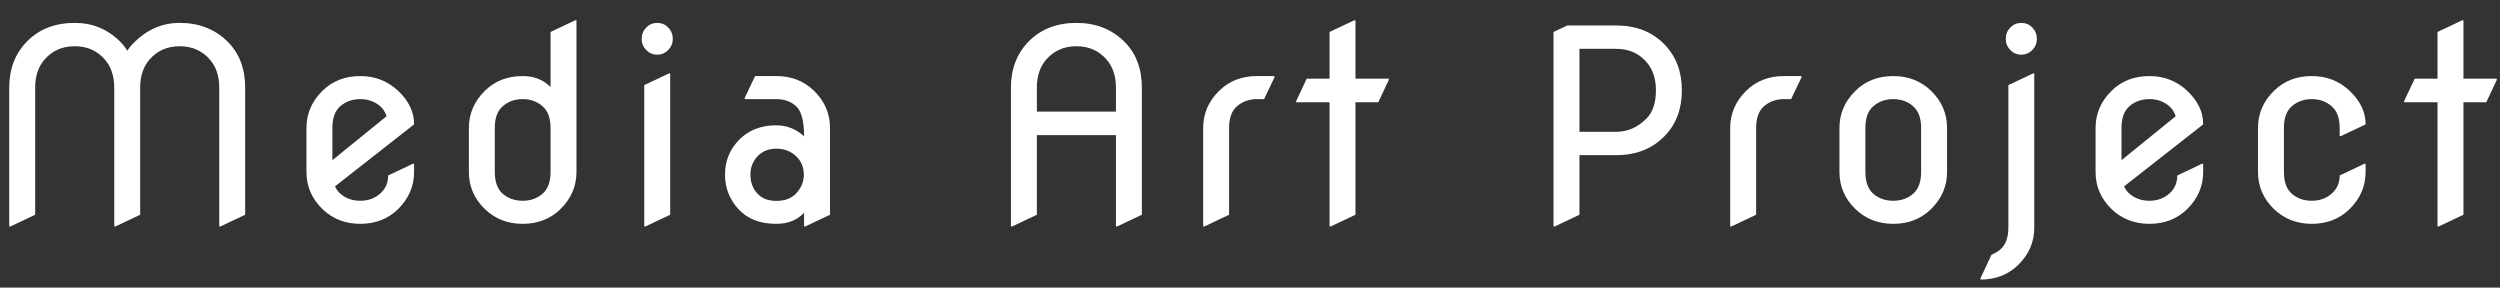 <svg width="113" height="13" viewBox="0 0 113 13" fill="none" xmlns="http://www.w3.org/2000/svg">
<rect x="0" y="0" width="113" height="13" fill="#333333" stroke="none"/>
<path d="M0.417 10.234V3.965C0.417 3.121 0.681 2.428 1.209 1.885C1.763 1.318 2.486 1.035 3.376 1.035C4.181 1.035 4.867 1.318 5.433 1.885C5.574 2.025 5.679 2.162 5.75 2.295C5.839 2.158 5.949 2.027 6.078 1.902C6.668 1.324 7.349 1.035 8.123 1.035C8.998 1.035 9.72 1.318 10.29 1.885C10.818 2.408 11.082 3.102 11.082 3.965V9.707L9.968 10.234H9.91V3.965C9.91 3.441 9.769 3.018 9.488 2.693C9.14 2.291 8.685 2.09 8.123 2.09C7.56 2.09 7.105 2.291 6.757 2.693C6.476 3.018 6.335 3.441 6.335 3.965V9.707L5.222 10.234H5.164V3.965C5.164 3.441 5.023 3.018 4.742 2.693C4.394 2.291 3.939 2.09 3.376 2.09C2.814 2.09 2.359 2.291 2.011 2.693C1.73 3.018 1.589 3.441 1.589 3.965V9.707L0.476 10.234H0.417ZM18.716 7.404V7.773C18.716 8.418 18.473 8.979 17.989 9.455C17.536 9.896 16.968 10.117 16.284 10.117C15.608 10.117 15.04 9.896 14.579 9.455C14.095 8.986 13.852 8.426 13.852 7.773V5.781C13.852 5.137 14.095 4.576 14.579 4.1C15.032 3.658 15.6 3.438 16.284 3.438C16.948 3.438 17.516 3.658 17.989 4.1C18.473 4.553 18.716 5.057 18.716 5.611V5.623L15.141 8.424C15.2 8.557 15.282 8.668 15.387 8.758C15.634 8.969 15.932 9.074 16.284 9.074C16.636 9.074 16.932 8.969 17.175 8.758C17.421 8.547 17.544 8.271 17.544 7.932L18.657 7.404H18.716ZM15.024 7.24L17.473 5.254C17.411 5.062 17.313 4.91 17.18 4.797C16.934 4.586 16.636 4.48 16.284 4.48C15.932 4.48 15.634 4.586 15.387 4.797C15.145 5.004 15.024 5.332 15.024 5.781V7.24ZM22.365 7.773C22.365 8.223 22.486 8.553 22.729 8.764C22.975 8.971 23.273 9.074 23.625 9.074C23.977 9.074 24.273 8.971 24.516 8.764C24.762 8.553 24.885 8.223 24.885 7.773V5.781C24.885 5.332 24.762 5.004 24.516 4.797C24.273 4.586 23.977 4.48 23.625 4.48C23.273 4.48 22.975 4.586 22.729 4.797C22.486 5.004 22.365 5.332 22.365 5.781V7.773ZM21.193 7.773V5.781C21.193 5.137 21.436 4.576 21.92 4.1C22.373 3.658 22.942 3.438 23.625 3.438C24.141 3.438 24.561 3.604 24.885 3.936V1.445L25.998 0.918H26.057V7.773C26.057 8.418 25.814 8.979 25.33 9.455C24.877 9.896 24.309 10.117 23.625 10.117C22.949 10.117 22.381 9.896 21.92 9.455C21.436 8.986 21.193 8.426 21.193 7.773ZM29.208 2.26C29.072 2.119 29.003 1.951 29.003 1.756C29.003 1.557 29.072 1.387 29.208 1.246C29.345 1.105 29.511 1.035 29.706 1.035C29.902 1.035 30.068 1.105 30.204 1.246C30.341 1.387 30.41 1.557 30.41 1.756C30.41 1.951 30.341 2.119 30.204 2.26C30.068 2.4 29.902 2.471 29.706 2.471C29.511 2.471 29.345 2.4 29.208 2.26ZM29.12 10.234V3.848L30.234 3.32H30.292V9.707L29.179 10.234H29.12ZM37.516 9.707L36.403 10.234H36.344V9.619C36.032 9.951 35.612 10.117 35.085 10.117C34.354 10.117 33.786 9.896 33.38 9.455C32.973 9.014 32.77 8.492 32.77 7.891C32.77 7.266 32.991 6.734 33.432 6.297C33.858 5.875 34.409 5.664 35.085 5.664C35.565 5.664 35.985 5.83 36.344 6.162C36.344 5.471 36.223 5.016 35.981 4.797C35.747 4.586 35.448 4.48 35.085 4.48H33.661V4.422L34.13 3.438H35.085C35.768 3.438 36.337 3.658 36.79 4.1C37.274 4.572 37.516 5.133 37.516 5.781V9.707ZM33.919 7.891C33.919 8.238 34.024 8.525 34.235 8.752C34.438 8.971 34.723 9.08 35.09 9.08C35.473 9.08 35.77 8.969 35.981 8.746C36.215 8.496 36.333 8.215 36.333 7.902C36.333 7.551 36.212 7.266 35.969 7.047C35.727 6.828 35.436 6.719 35.096 6.719C34.741 6.719 34.456 6.834 34.241 7.064C34.026 7.295 33.919 7.57 33.919 7.891ZM45.694 10.234V3.965C45.694 3.121 45.958 2.428 46.486 1.885C47.04 1.318 47.763 1.035 48.654 1.035C49.529 1.035 50.251 1.318 50.822 1.885C51.349 2.408 51.612 3.102 51.612 3.965V9.707L50.499 10.234H50.441V6.109H46.866V9.707L45.753 10.234H45.694ZM46.866 5.043H50.441V3.965C50.441 3.441 50.3 3.018 50.019 2.693C49.671 2.291 49.216 2.09 48.654 2.09C48.091 2.09 47.636 2.291 47.288 2.693C47.007 3.018 46.866 3.441 46.866 3.965V5.043ZM54.383 10.234V5.781C54.383 5.137 54.626 4.576 55.11 4.1C55.563 3.658 56.131 3.438 56.815 3.438H57.606V3.496L57.137 4.48H56.815C56.463 4.48 56.164 4.586 55.918 4.797C55.676 5.004 55.555 5.332 55.555 5.781C55.555 5.781 55.555 7.09 55.555 9.707L54.442 10.234H54.383ZM60.096 10.234V4.621H58.59V4.562L59.064 3.555H60.096V1.445L61.209 0.918H61.267V3.555H62.773V3.613L62.299 4.621H61.267V9.707L60.154 10.234H60.096ZM71.391 5.957H73.061C73.573 5.957 74.028 5.756 74.426 5.354C74.707 5.068 74.848 4.645 74.848 4.082C74.848 3.559 74.707 3.135 74.426 2.811C74.078 2.408 73.623 2.207 73.061 2.207H71.391V5.957ZM70.219 10.234V1.445L70.84 1.152H73.061C73.951 1.152 74.674 1.436 75.229 2.002C75.756 2.541 76.02 3.234 76.02 4.082C76.02 4.934 75.756 5.627 75.229 6.162C74.67 6.729 73.948 7.012 73.061 7.012H71.391V9.707L70.278 10.234H70.219ZM78.205 10.234V5.781C78.205 5.137 78.447 4.576 78.931 4.1C79.384 3.658 79.953 3.438 80.636 3.438H81.427V3.496L80.959 4.48H80.636C80.285 4.48 79.986 4.586 79.74 4.797C79.498 5.004 79.377 5.332 79.377 5.781C79.377 5.781 79.377 7.09 79.377 9.707L78.263 10.234H78.205ZM83.143 7.773V5.781C83.143 5.137 83.386 4.576 83.87 4.1C84.323 3.658 84.891 3.438 85.575 3.438C86.251 3.438 86.819 3.658 87.28 4.1C87.764 4.568 88.007 5.129 88.007 5.781V7.773C88.007 8.418 87.764 8.979 87.28 9.455C86.827 9.896 86.259 10.117 85.575 10.117C84.899 10.117 84.331 9.896 83.87 9.455C83.386 8.986 83.143 8.426 83.143 7.773ZM84.315 7.773C84.315 8.223 84.436 8.553 84.679 8.764C84.925 8.971 85.224 9.074 85.575 9.074C85.927 9.074 86.224 8.971 86.466 8.764C86.712 8.553 86.835 8.223 86.835 7.773V5.781C86.835 5.332 86.712 5.004 86.466 4.797C86.224 4.586 85.927 4.48 85.575 4.48C85.224 4.48 84.925 4.586 84.679 4.797C84.436 5.004 84.315 5.332 84.315 5.781V7.773ZM90.865 2.26C90.729 2.119 90.66 1.951 90.66 1.756C90.66 1.557 90.729 1.387 90.865 1.246C91.002 1.105 91.168 1.035 91.363 1.035C91.559 1.035 91.725 1.105 91.862 1.246C91.998 1.387 92.067 1.557 92.067 1.756C92.067 1.951 91.998 2.119 91.862 2.26C91.725 2.4 91.559 2.471 91.363 2.471C91.168 2.471 91.002 2.4 90.865 2.26ZM89.518 12.637V12.578L90.016 11.512C90.164 11.453 90.297 11.375 90.414 11.277C90.656 11.066 90.778 10.738 90.778 10.293V3.848L91.891 3.32H91.949V10.293C91.949 10.938 91.707 11.498 91.223 11.975C90.77 12.416 90.201 12.637 89.518 12.637ZM99.583 7.404V7.773C99.583 8.418 99.341 8.979 98.857 9.455C98.404 9.896 97.835 10.117 97.152 10.117C96.476 10.117 95.908 9.896 95.447 9.455C94.962 8.986 94.72 8.426 94.72 7.773V5.781C94.72 5.137 94.962 4.576 95.447 4.1C95.9 3.658 96.468 3.438 97.152 3.438C97.816 3.438 98.384 3.658 98.857 4.1C99.341 4.553 99.583 5.057 99.583 5.611V5.623L96.009 8.424C96.068 8.557 96.15 8.668 96.255 8.758C96.501 8.969 96.8 9.074 97.152 9.074C97.503 9.074 97.8 8.969 98.042 8.758C98.288 8.547 98.412 8.271 98.412 7.932L99.525 7.404H99.583ZM95.892 7.24L98.341 5.254C98.279 5.062 98.181 4.91 98.048 4.797C97.802 4.586 97.503 4.48 97.152 4.48C96.8 4.48 96.501 4.586 96.255 4.797C96.013 5.004 95.892 5.332 95.892 5.781V7.24ZM106.925 7.404V7.773C106.925 8.418 106.682 8.979 106.198 9.455C105.745 9.896 105.176 10.117 104.493 10.117C103.817 10.117 103.249 9.896 102.788 9.455C102.303 8.986 102.061 8.426 102.061 7.773V5.781C102.061 5.133 102.303 4.572 102.788 4.1C103.241 3.658 103.809 3.438 104.493 3.438C105.161 3.438 105.729 3.658 106.198 4.1C106.682 4.557 106.925 5.061 106.925 5.611V5.623L105.811 6.15H105.753V5.781C105.753 5.332 105.63 5.004 105.384 4.797C105.141 4.586 104.844 4.48 104.493 4.48C104.141 4.48 103.842 4.586 103.596 4.797C103.354 5.004 103.233 5.332 103.233 5.781V7.773C103.233 8.223 103.354 8.553 103.596 8.764C103.842 8.971 104.141 9.074 104.493 9.074C104.844 9.074 105.141 8.969 105.384 8.758C105.63 8.547 105.753 8.271 105.753 7.932L106.866 7.404H106.925ZM110.176 10.234V4.621H108.67V4.562L109.145 3.555H110.176V1.445L111.289 0.918H111.348V3.555H112.854V3.613L112.379 4.621H111.348V9.707L110.234 10.234H110.176Z" fill="white"/>
</svg>
